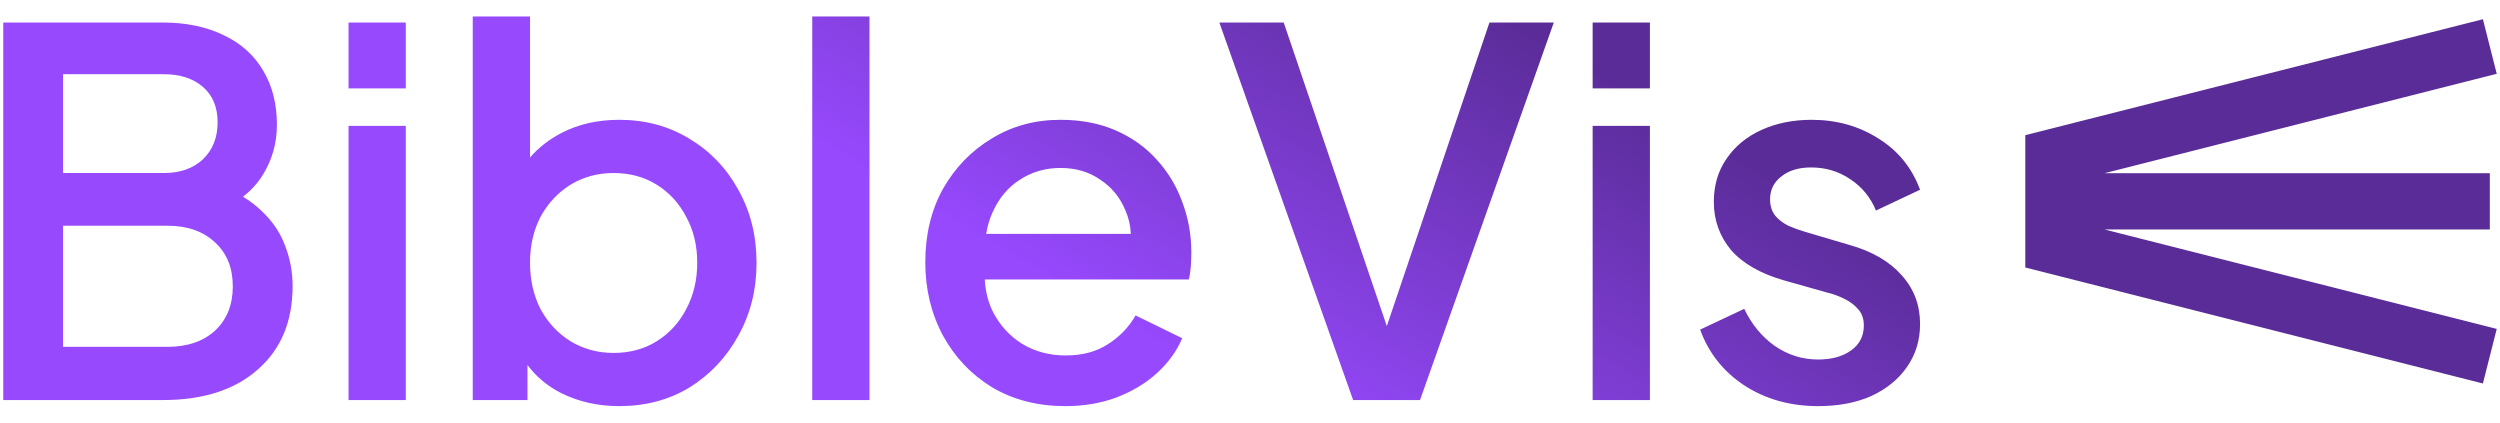 <svg width="142" height="24" viewBox="0 0 142 24" fill="none" xmlns="http://www.w3.org/2000/svg">
<path fill-rule="evenodd" clip-rule="evenodd" d="M0.185 1.279V22.723H9.251C11.535 22.723 13.329 22.147 14.634 20.996C15.958 19.844 16.62 18.261 16.62 16.246C16.62 15.44 16.476 14.673 16.188 13.944C15.919 13.214 15.478 12.562 14.864 11.986C14.557 11.689 14.204 11.417 13.805 11.173C14.266 10.814 14.638 10.404 14.922 9.943C15.459 9.079 15.728 8.129 15.728 7.093C15.728 5.904 15.469 4.877 14.95 4.013C14.432 3.131 13.684 2.459 12.705 1.999C11.727 1.519 10.566 1.279 9.223 1.279H0.185ZM9.51 19.7H3.581V12.821H9.51C10.643 12.821 11.544 13.138 12.216 13.771C12.888 14.385 13.223 15.22 13.223 16.275C13.223 17.311 12.888 18.146 12.216 18.779C11.544 19.393 10.643 19.7 9.51 19.7ZM9.309 9.828H3.581V4.215H9.309C10.23 4.215 10.969 4.455 11.525 4.934C12.082 5.414 12.36 6.086 12.36 6.949C12.36 7.813 12.082 8.513 11.525 9.05C10.969 9.569 10.23 9.828 9.309 9.828ZM19.797 7.151V22.723H23.049V7.151H19.797ZM19.797 1.279V5.021H23.049V1.279H19.797ZM31.861 22.32C32.858 22.819 33.962 23.068 35.171 23.068C36.667 23.068 38.001 22.713 39.172 22.003C40.342 21.274 41.263 20.295 41.935 19.067C42.626 17.839 42.971 16.457 42.971 14.922C42.971 13.387 42.626 12.006 41.935 10.777C41.263 9.549 40.333 8.58 39.143 7.87C37.972 7.16 36.648 6.805 35.171 6.805C33.943 6.805 32.849 7.055 31.889 7.554C31.194 7.916 30.599 8.378 30.105 8.942V0.934H26.852V22.723H29.961V20.733C30.458 21.398 31.091 21.927 31.861 22.32ZM37.301 19.384C36.591 19.825 35.775 20.046 34.854 20.046C33.952 20.046 33.137 19.825 32.407 19.384C31.698 18.942 31.131 18.338 30.709 17.57C30.306 16.784 30.105 15.901 30.105 14.922C30.105 13.944 30.306 13.071 30.709 12.303C31.131 11.535 31.698 10.931 32.407 10.49C33.137 10.048 33.952 9.828 34.854 9.828C35.775 9.828 36.591 10.048 37.301 10.49C38.011 10.931 38.567 11.535 38.97 12.303C39.392 13.071 39.603 13.944 39.603 14.922C39.603 15.901 39.392 16.784 38.97 17.57C38.567 18.338 38.011 18.942 37.301 19.384ZM46.135 0.934V22.723H49.387V0.934H46.135ZM56.356 22.003C57.565 22.713 58.947 23.068 60.501 23.068C61.556 23.068 62.526 22.905 63.408 22.579C64.31 22.233 65.078 21.773 65.711 21.197C66.363 20.602 66.843 19.94 67.15 19.211L64.502 17.916C64.118 18.587 63.59 19.134 62.919 19.556C62.267 19.979 61.47 20.19 60.53 20.19C59.609 20.19 58.784 19.969 58.054 19.528C57.344 19.086 56.788 18.472 56.385 17.686C56.121 17.145 55.971 16.54 55.934 15.872H67.524C67.582 15.642 67.62 15.392 67.639 15.124C67.659 14.855 67.668 14.596 67.668 14.347C67.668 13.33 67.495 12.37 67.15 11.468C66.824 10.566 66.344 9.77 65.711 9.079C65.078 8.369 64.3 7.813 63.379 7.41C62.458 7.007 61.413 6.805 60.242 6.805C58.784 6.805 57.479 7.16 56.328 7.87C55.176 8.561 54.255 9.511 53.564 10.72C52.893 11.929 52.557 13.32 52.557 14.893C52.557 16.429 52.893 17.82 53.564 19.067C54.236 20.295 55.167 21.274 56.356 22.003ZM56.015 13.282C56.089 12.83 56.212 12.418 56.385 12.044C56.75 11.238 57.268 10.624 57.939 10.202C58.611 9.76 59.379 9.54 60.242 9.54C61.105 9.54 61.854 9.76 62.487 10.202C63.14 10.624 63.619 11.209 63.926 11.958C64.109 12.366 64.21 12.807 64.231 13.282H56.015ZM69.259 1.279L76.858 22.723H80.657L88.256 1.279H84.601L78.771 18.523L72.915 1.279H69.259ZM90.462 7.151V22.723H93.715V7.151H90.462ZM90.462 1.279V5.021H93.715V1.279H90.462ZM99.072 21.888C100.281 22.675 101.682 23.068 103.274 23.068C104.426 23.068 105.433 22.876 106.296 22.492C107.16 22.089 107.832 21.542 108.311 20.852C108.81 20.142 109.06 19.326 109.06 18.405C109.06 17.331 108.714 16.409 108.023 15.642C107.333 14.855 106.344 14.279 105.059 13.915L102.526 13.166C102.2 13.071 101.883 12.955 101.576 12.821C101.269 12.668 101.019 12.476 100.828 12.245C100.636 11.996 100.54 11.689 100.54 11.324C100.54 10.787 100.751 10.355 101.173 10.029C101.595 9.684 102.161 9.511 102.871 9.511C103.696 9.511 104.435 9.732 105.088 10.173C105.759 10.614 106.248 11.209 106.555 11.958L109.06 10.777C108.599 9.53 107.812 8.561 106.699 7.87C105.586 7.16 104.32 6.805 102.9 6.805C101.845 6.805 100.895 6.997 100.05 7.381C99.206 7.765 98.544 8.312 98.064 9.022C97.585 9.713 97.345 10.528 97.345 11.468C97.345 12.505 97.671 13.416 98.323 14.203C98.995 14.97 100.002 15.546 101.346 15.93L103.792 16.62C104.118 16.697 104.435 16.812 104.742 16.966C105.068 17.119 105.337 17.321 105.548 17.57C105.759 17.801 105.865 18.108 105.865 18.491C105.865 19.086 105.625 19.556 105.145 19.902C104.665 20.247 104.042 20.42 103.274 20.42C102.372 20.42 101.547 20.161 100.799 19.643C100.07 19.125 99.494 18.424 99.072 17.542L96.568 18.722C97.047 20.046 97.882 21.101 99.072 21.888ZM141.815 18.681L119.54 13.035H141.422V9.837H119.541L141.815 4.192L141.029 1.092L116.243 7.373L115.037 7.679V8.923V11.436V13.948V15.193L116.243 15.499L141.029 21.782L141.815 18.681Z" fill="url(#paint0_linear_5379_22318)"/>
<defs>
<linearGradient id="paint0_linear_5379_22318" x1="33.705" y1="0.885" x2="47.131" y2="-21.873" gradientUnits="userSpaceOnUse">
<stop stop-color="#9749FE"/>
<stop offset="1" stop-color="#5A2C98"/>
</linearGradient>
</defs>
</svg>

